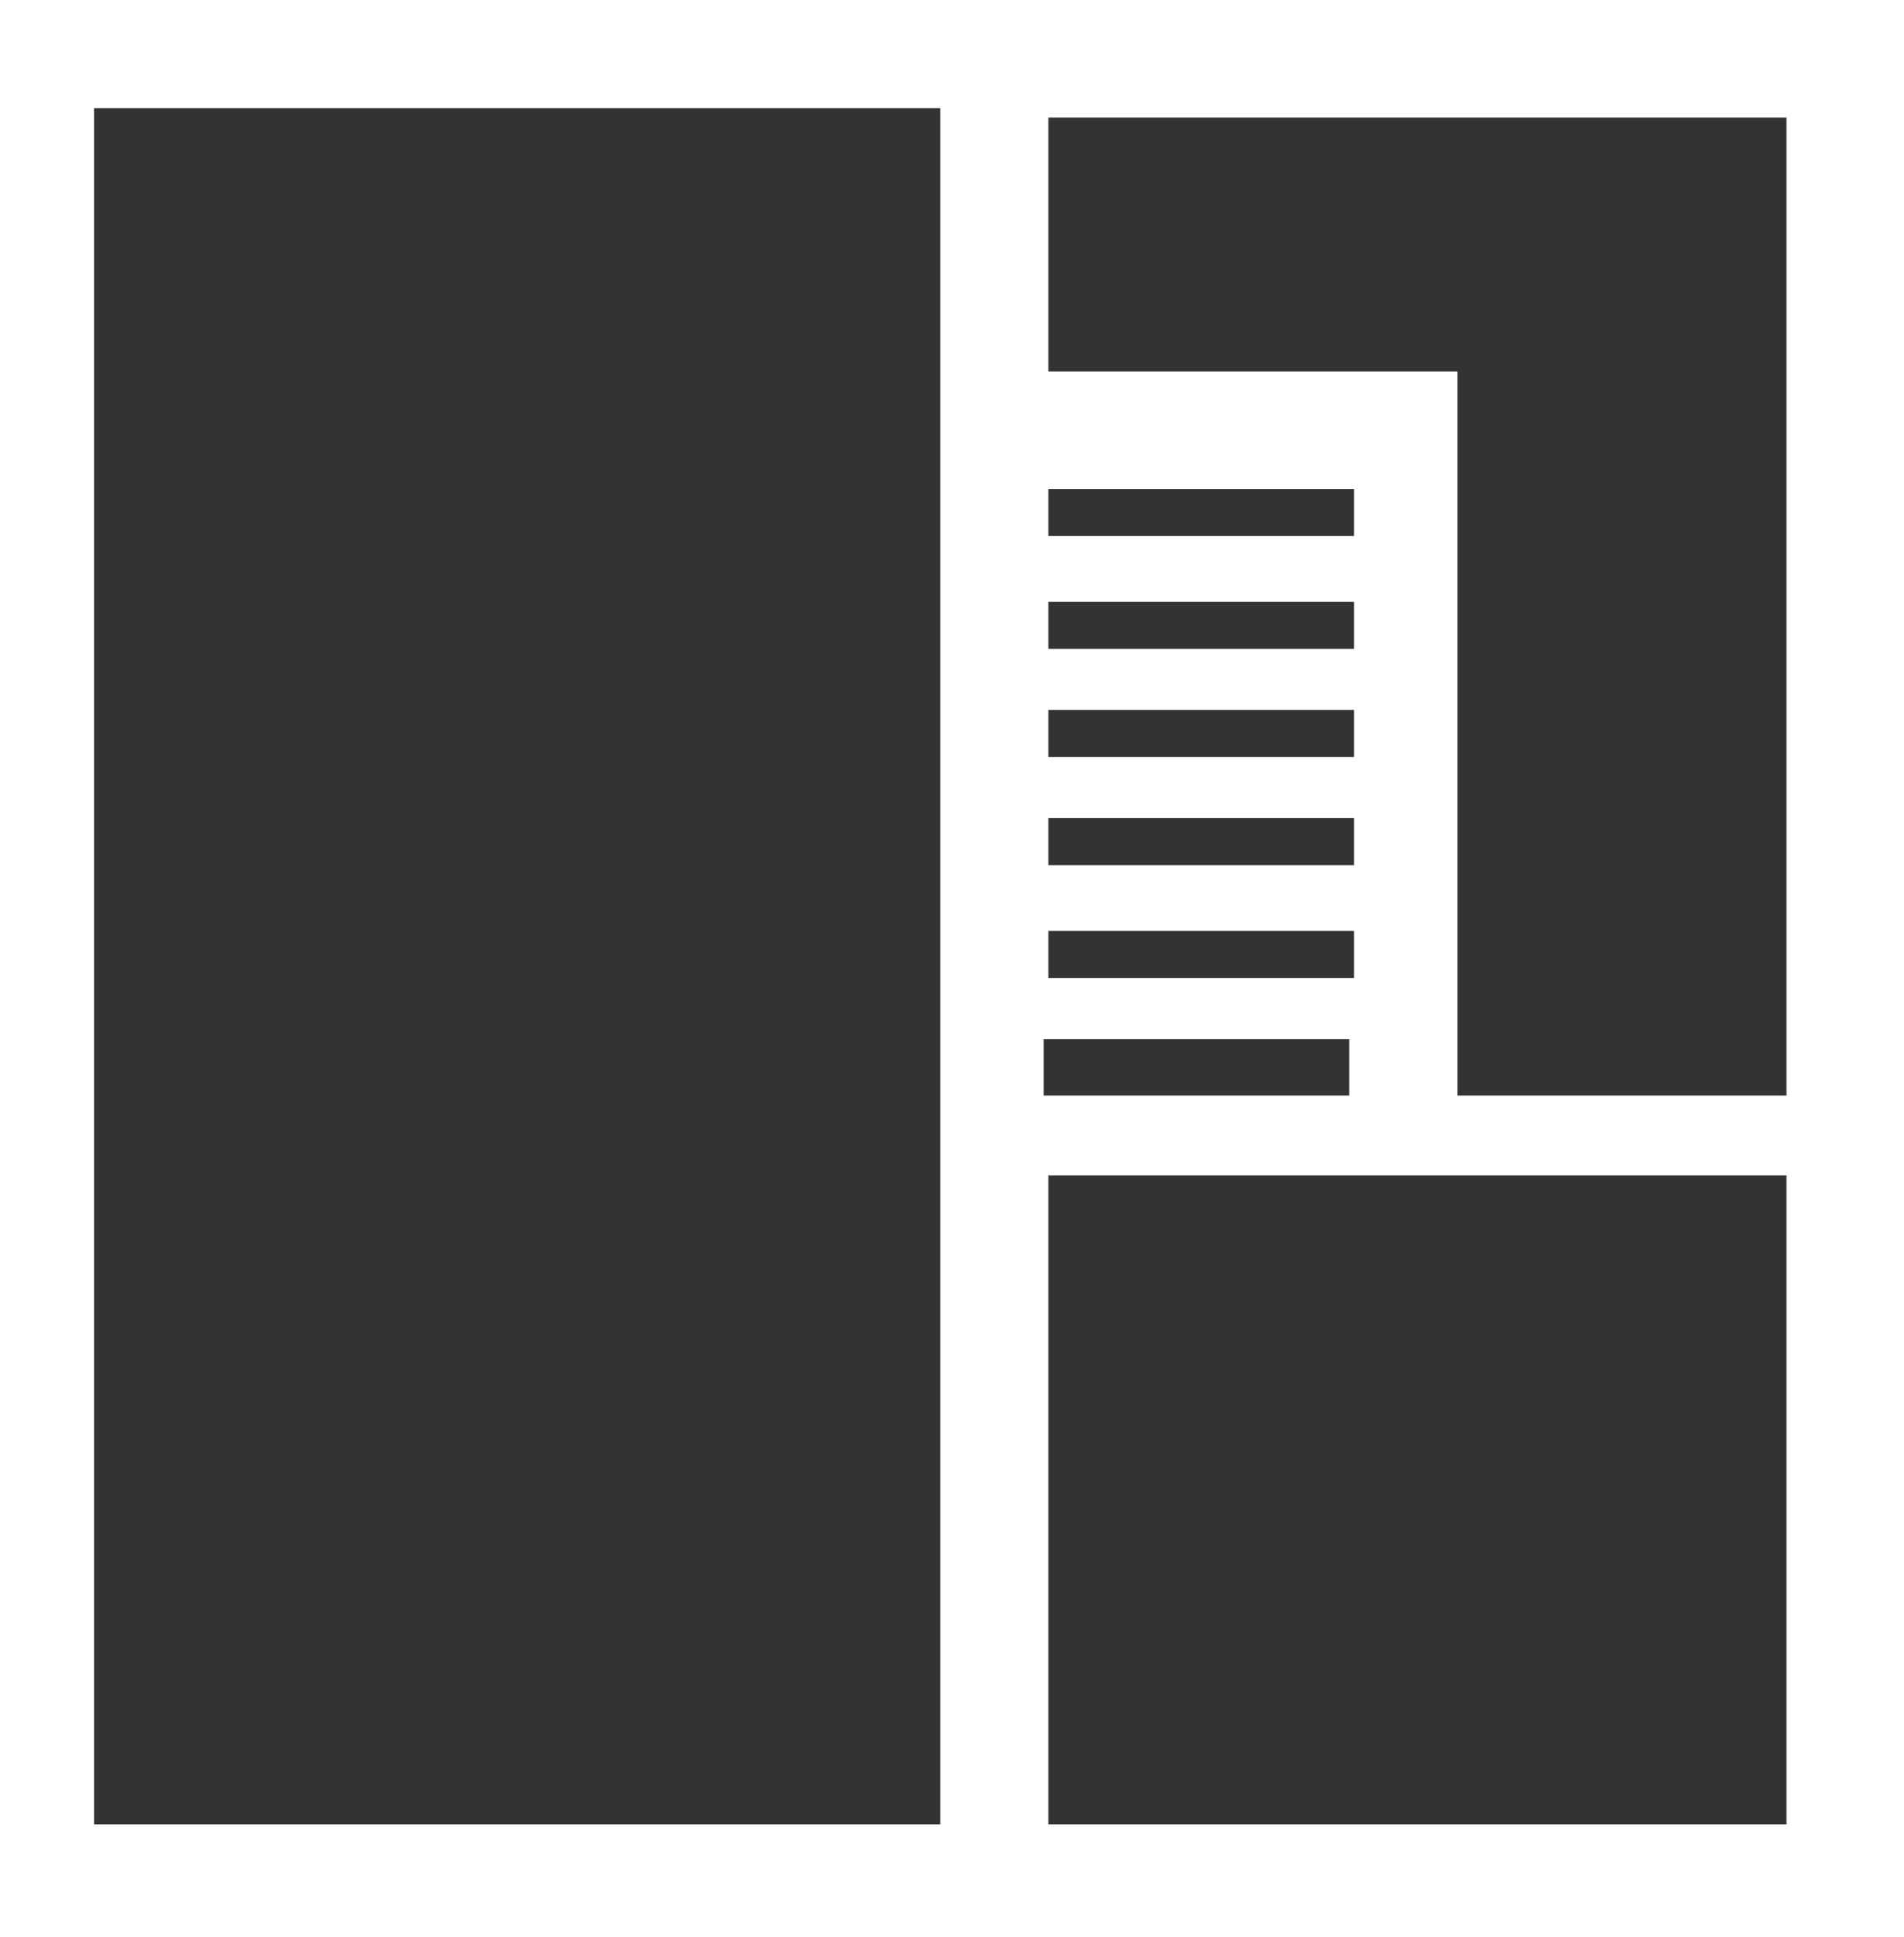 <?xml version="1.0" encoding="utf-8"?>
<!-- Generator: Adobe Illustrator 24.1.2, SVG Export Plug-In . SVG Version: 6.00 Build 0)  -->
<svg version="1.1" id="Capa_1" xmlns="http://www.w3.org/2000/svg" xmlns:xlink="http://www.w3.org/1999/xlink" x="0px" y="0px"
	 viewBox="0 0 40.5 41.2" style="enable-background:new 0 0 40.5 41.2;" xml:space="preserve">
<rect x="0" y="0" width="40.5" height="41.2" fill="#333333" stroke="none"/>
<style type="text/css">
	.st0{fill:#FFFFFF;}
</style>
<path class="st0" d="M0,0v41.2h40.5V0H0z M20,38.8H2V2.3h18V38.8L20,38.8z M22.2,23.3v-1.2h6.5v1.2H22.2z M28.8,11.4h-6.5v-1h6.5
	V11.4L28.8,11.4z M28.8,12.8v1h-6.5v-1H28.8z M28.8,15.1v1h-6.5v-1H28.8z M28.8,17.4v1h-6.5v-1H28.8z M28.8,19.8v1h-6.5v-1H28.8z
	 M38,38.8H22.3V25H38V38.8z M38,23.3h-7V7.9h-8.7V2.5H38V23.3z"/>
</svg>
